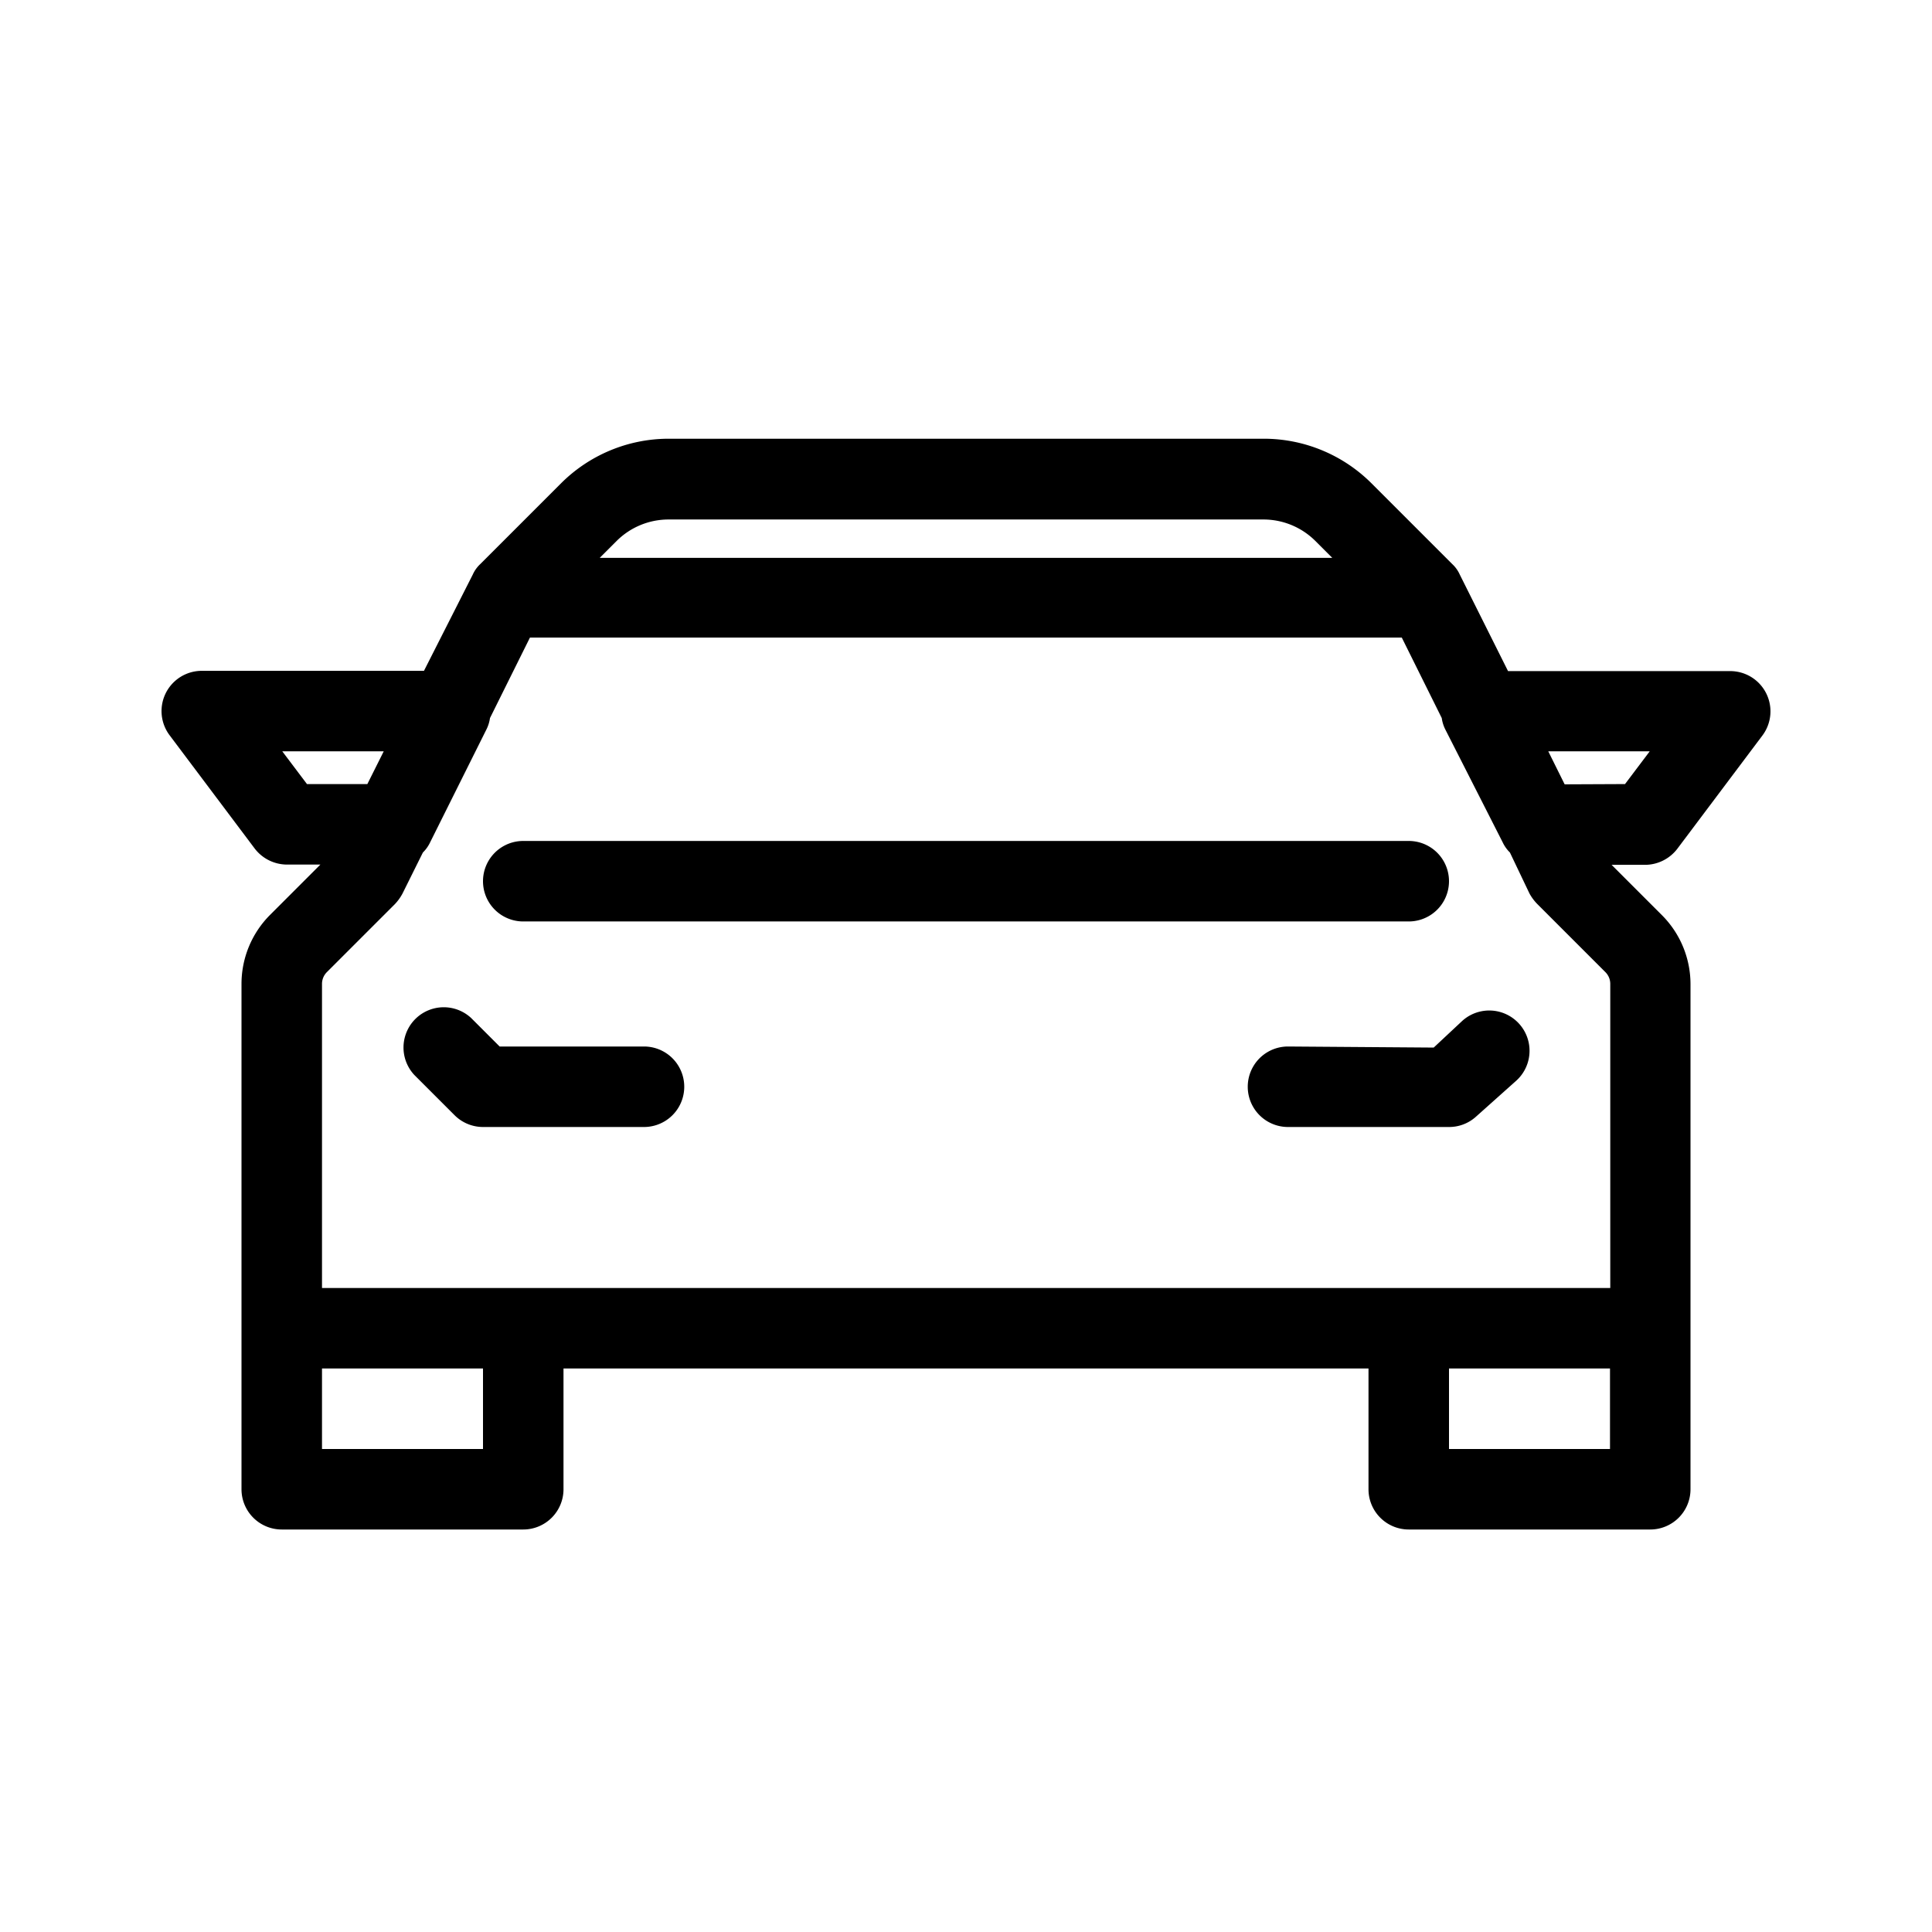 <svg xmlns="http://www.w3.org/2000/svg" width="72" height="72" viewBox="0 0 72 72"><g id="Icons"><path d="M19.5,31.34a1.5,1.5,0,1,0,0,3h33a1.5,1.5,0,0,0,0-3Z"/><path d="M24,39H18.62l-1.06-1.06a1.5,1.5,0,0,0-2.12,2.12l1.5,1.5A1.5,1.5,0,0,0,18,42h6a1.5,1.5,0,0,0,0-3Z"/><path d="M48,39a1.5,1.5,0,0,0,0,3h6a1.49,1.49,0,0,0,1-.38l1.5-1.34a1.5,1.5,0,0,0-2-2.24l-1.07,1Z"/><path d="M62.51,31.63l3.17-4.22a1.5,1.5,0,0,0-1.2-2.4H56.2l-1.8-3.6a1.21,1.21,0,0,0-.28-.39l-3-3a5.68,5.68,0,0,0-4-1.67H24.9a5.68,5.68,0,0,0-4,1.67l-3,3a1.21,1.21,0,0,0-.28.39L15.8,25H7.52a1.5,1.5,0,0,0-1.2,2.4l3.17,4.22a1.52,1.52,0,0,0,1.2.6h1.25l-1.88,1.88A3.64,3.64,0,0,0,9,36.66V55.5A1.5,1.5,0,0,0,10.5,57h9A1.5,1.5,0,0,0,21,55.5V51H51v4.5A1.5,1.5,0,0,0,52.5,57h9A1.5,1.5,0,0,0,63,55.5V36.66a3.64,3.64,0,0,0-1.06-2.55l-1.88-1.88h1.25A1.52,1.52,0,0,0,62.51,31.63Zm-8.65-4.45L56,31.39a1.31,1.31,0,0,0,.27.38L57,33.3a1.8,1.8,0,0,0,.29.39l2.54,2.54a.62.62,0,0,1,.18.43V48H12V36.66a.62.62,0,0,1,.18-.43l2.54-2.54A1.8,1.8,0,0,0,15,33.3l.76-1.53a1.31,1.31,0,0,0,.27-.38l2.1-4.21a1.36,1.36,0,0,0,.13-.42l1.49-3H52.24l1.49,3A1.36,1.36,0,0,0,53.86,27.18Zm-29-7.82H47.1a2.74,2.74,0,0,1,1.92.8l.63.63H22.35l.63-.63A2.74,2.74,0,0,1,24.9,19.36ZM10.52,28H14.3l-.61,1.22H11.44ZM18,54H12V51h6Zm42,0H54V51h6ZM58.31,29.23,57.7,28h3.78l-.92,1.22Z"/></g></svg>